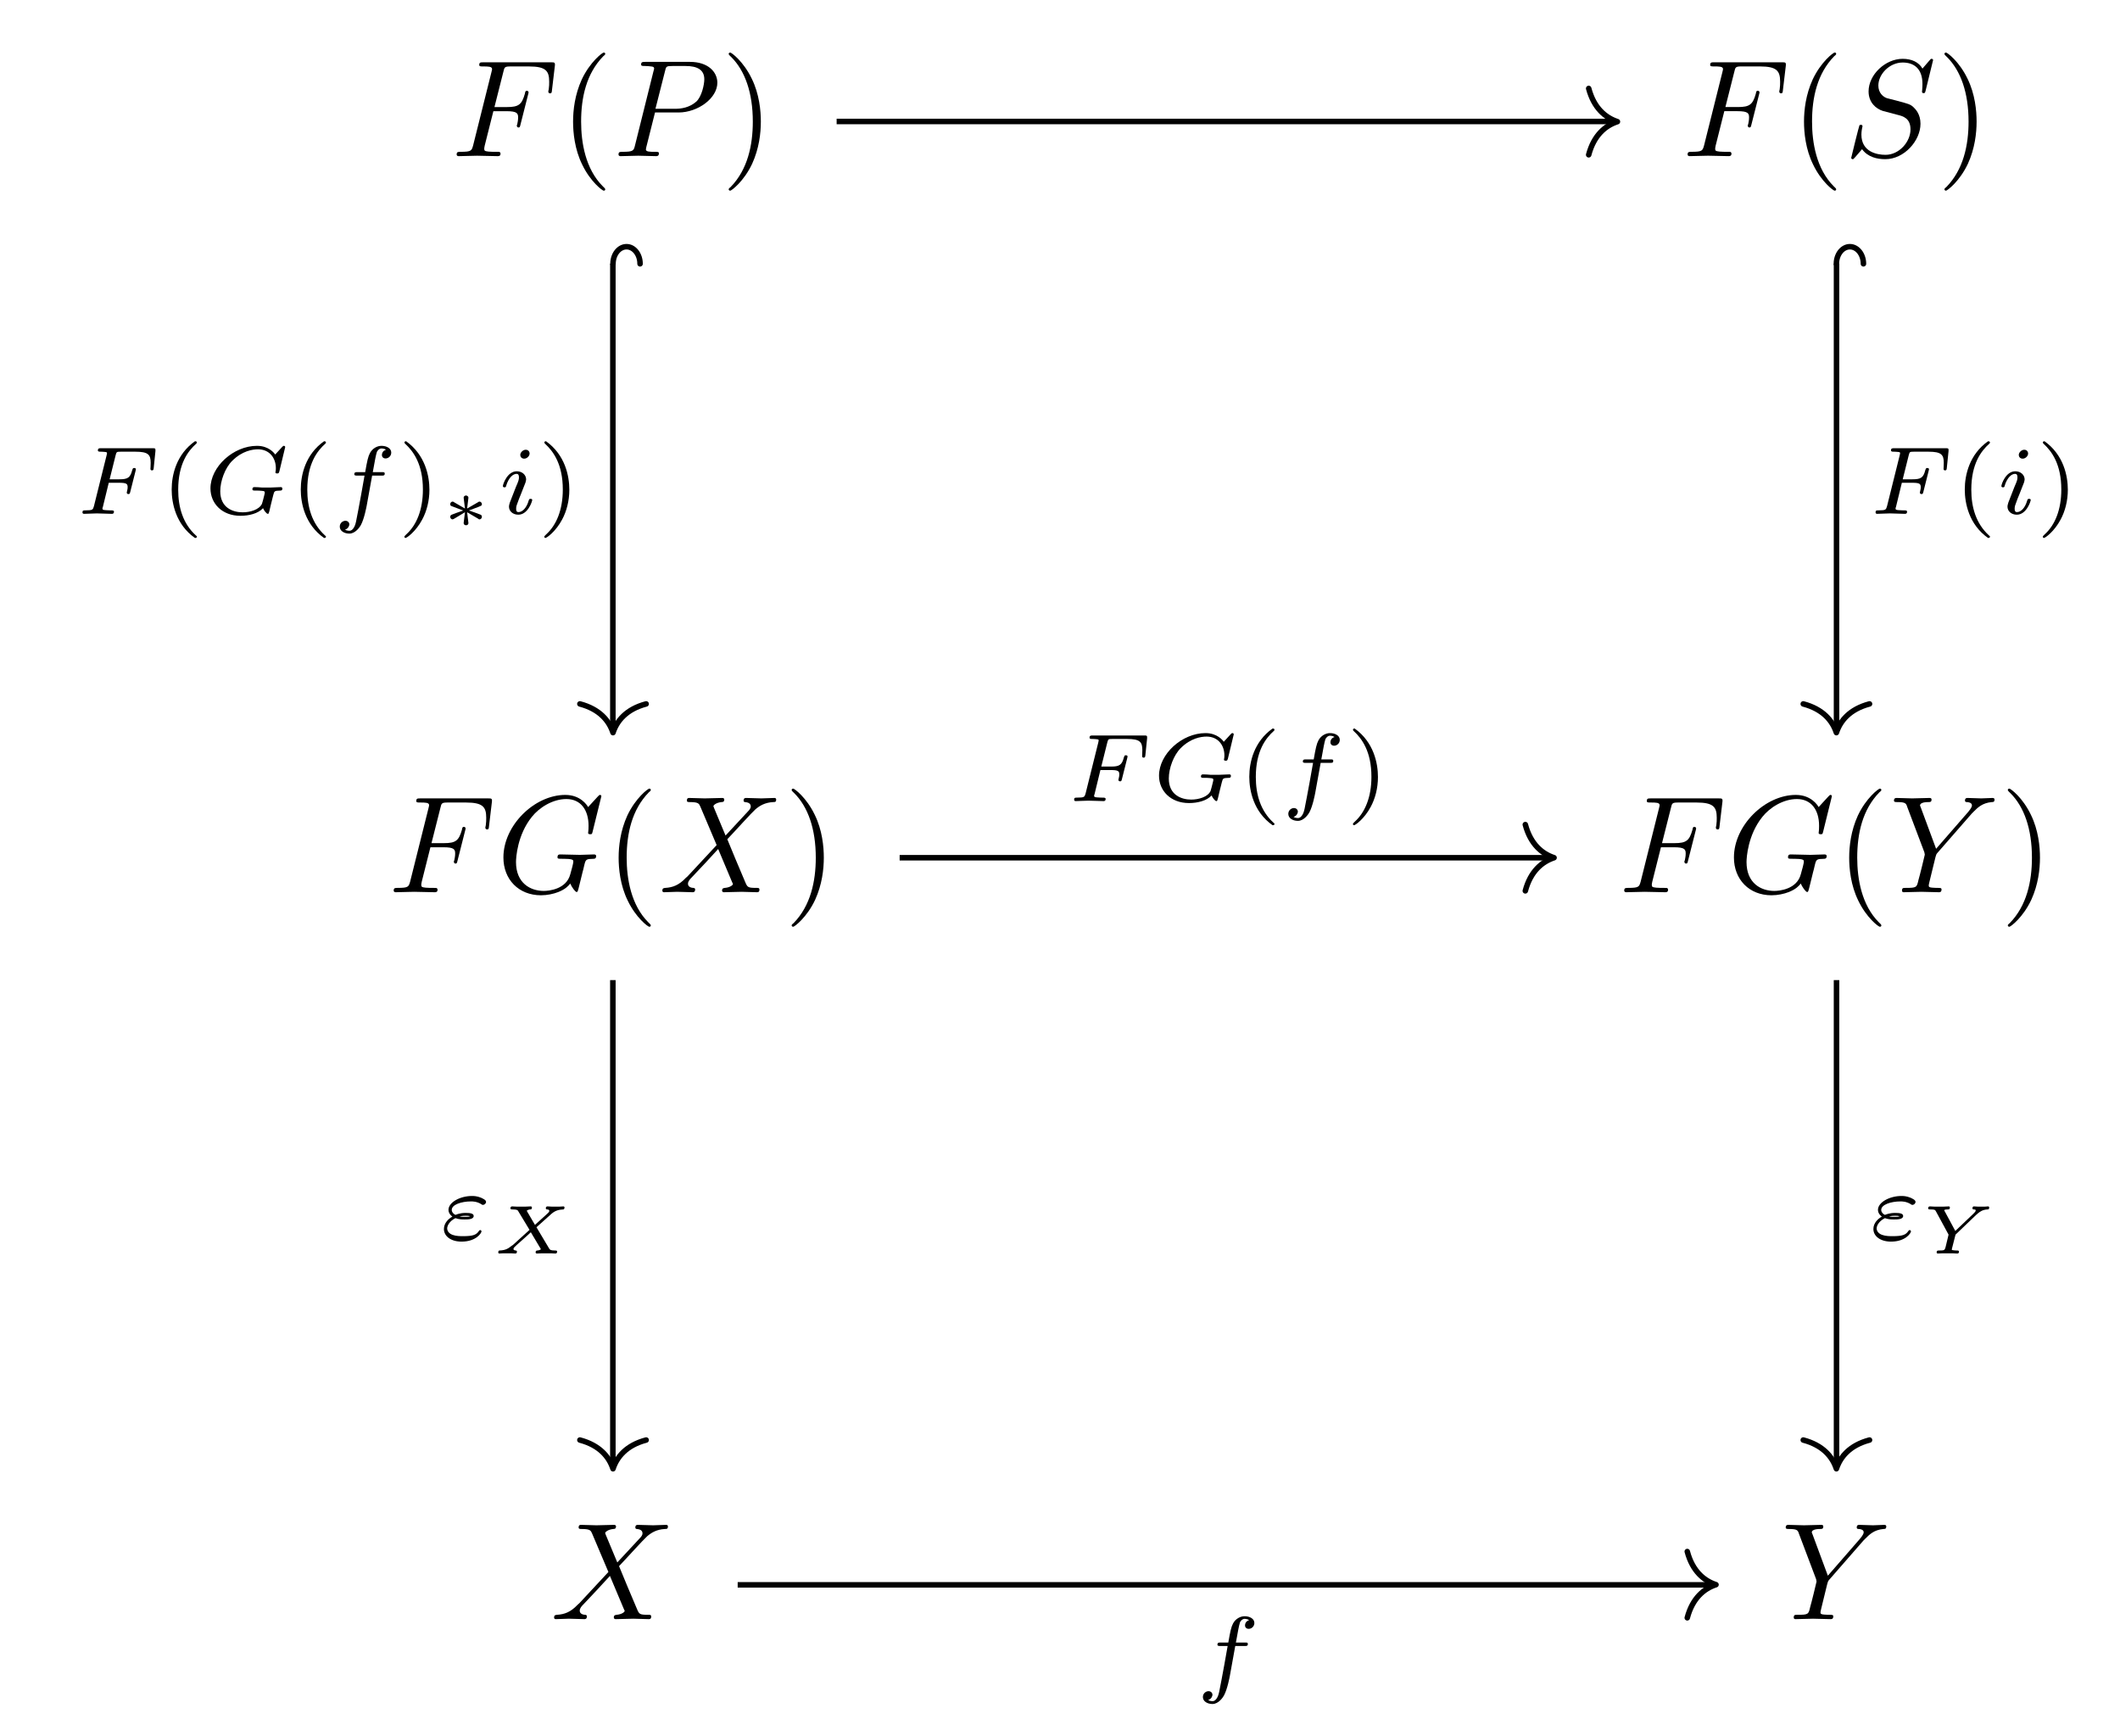<?xml version="1.0" encoding="UTF-8"?>
<svg xmlns="http://www.w3.org/2000/svg" xmlns:xlink="http://www.w3.org/1999/xlink" width="152.504pt" height="124.892pt" viewBox="0 0 152.504 124.892" version="1.2">
<defs>
<g>
<symbol overflow="visible" id="glyph0-0">
<path style="stroke:none;" d=""/>
</symbol>
<symbol overflow="visible" id="glyph0-1">
<path style="stroke:none;" d="M 3.016 -3.234 L 3.969 -3.234 C 4.719 -3.234 4.797 -3.078 4.797 -2.781 C 4.797 -2.719 4.797 -2.594 4.734 -2.297 C 4.703 -2.25 4.703 -2.203 4.703 -2.188 C 4.703 -2.109 4.766 -2.062 4.812 -2.062 C 4.922 -2.062 4.922 -2.094 4.969 -2.281 L 5.516 -4.438 C 5.547 -4.547 5.547 -4.562 5.547 -4.594 C 5.547 -4.609 5.531 -4.703 5.422 -4.703 C 5.328 -4.703 5.312 -4.656 5.281 -4.484 C 5.062 -3.719 4.844 -3.531 4 -3.531 L 3.094 -3.531 L 3.734 -6.062 C 3.812 -6.406 3.828 -6.453 4.266 -6.453 L 5.578 -6.453 C 6.797 -6.453 7.031 -6.125 7.031 -5.359 C 7.031 -5.125 7.031 -5.094 7 -4.812 C 6.969 -4.688 6.969 -4.672 6.969 -4.641 C 6.969 -4.594 7 -4.516 7.094 -4.516 C 7.203 -4.516 7.219 -4.578 7.234 -4.766 L 7.438 -6.484 C 7.469 -6.75 7.406 -6.75 7.172 -6.75 L 2.297 -6.75 C 2.094 -6.75 2 -6.75 2 -6.562 C 2 -6.453 2.094 -6.453 2.281 -6.453 C 2.641 -6.453 2.922 -6.453 2.922 -6.266 C 2.922 -6.234 2.922 -6.219 2.875 -6.031 L 1.562 -0.781 C 1.453 -0.391 1.438 -0.312 0.656 -0.312 C 0.484 -0.312 0.375 -0.312 0.375 -0.125 C 0.375 0 0.5 0 0.531 0 C 0.812 0 1.547 -0.031 1.844 -0.031 C 2.172 -0.031 2.984 0 3.312 0 C 3.406 0 3.531 0 3.531 -0.188 C 3.531 -0.266 3.469 -0.281 3.469 -0.297 C 3.438 -0.312 3.422 -0.312 3.188 -0.312 C 2.969 -0.312 2.922 -0.312 2.672 -0.328 C 2.391 -0.359 2.359 -0.391 2.359 -0.531 C 2.359 -0.547 2.359 -0.609 2.391 -0.75 Z M 3.016 -3.234 "/>
</symbol>
<symbol overflow="visible" id="glyph0-2">
<path style="stroke:none;" d="M 3.016 -3.141 L 4.703 -3.141 C 6.109 -3.141 7.5 -4.172 7.5 -5.281 C 7.5 -6.047 6.844 -6.781 5.531 -6.781 L 2.312 -6.781 C 2.125 -6.781 2.016 -6.781 2.016 -6.594 C 2.016 -6.484 2.109 -6.484 2.312 -6.484 C 2.438 -6.484 2.609 -6.469 2.734 -6.453 C 2.891 -6.438 2.953 -6.406 2.953 -6.297 C 2.953 -6.266 2.938 -6.234 2.906 -6.109 L 1.578 -0.781 C 1.484 -0.391 1.453 -0.312 0.672 -0.312 C 0.5 -0.312 0.391 -0.312 0.391 -0.125 C 0.391 0 0.516 0 0.547 0 C 0.828 0 1.531 -0.031 1.812 -0.031 C 2.016 -0.031 2.234 -0.016 2.438 -0.016 C 2.656 -0.016 2.875 0 3.094 0 C 3.156 0 3.297 0 3.297 -0.203 C 3.297 -0.312 3.203 -0.312 3.016 -0.312 C 2.641 -0.312 2.359 -0.312 2.359 -0.484 C 2.359 -0.547 2.391 -0.594 2.391 -0.656 Z M 3.734 -6.109 C 3.812 -6.453 3.828 -6.484 4.266 -6.484 L 5.219 -6.484 C 6.047 -6.484 6.562 -6.219 6.562 -5.531 C 6.562 -5.141 6.375 -4.281 5.984 -3.922 C 5.484 -3.484 4.891 -3.406 4.453 -3.406 L 3.047 -3.406 Z M 3.734 -6.109 "/>
</symbol>
<symbol overflow="visible" id="glyph0-3">
<path style="stroke:none;" d="M 6.406 -6.906 C 6.406 -6.938 6.391 -7 6.297 -7 C 6.25 -7 6.234 -7 6.125 -6.859 L 5.641 -6.297 C 5.391 -6.75 4.875 -7 4.219 -7 C 2.969 -7 1.766 -5.859 1.766 -4.656 C 1.766 -3.859 2.297 -3.406 2.797 -3.25 L 3.859 -2.969 C 4.234 -2.875 4.781 -2.734 4.781 -1.922 C 4.781 -1.031 3.969 -0.094 2.984 -0.094 C 2.359 -0.094 1.25 -0.312 1.25 -1.547 C 1.25 -1.781 1.297 -2.016 1.312 -2.078 C 1.328 -2.109 1.328 -2.125 1.328 -2.141 C 1.328 -2.25 1.266 -2.25 1.219 -2.25 C 1.156 -2.25 1.141 -2.25 1.109 -2.219 C 1.078 -2.172 0.516 0.094 0.516 0.125 C 0.516 0.172 0.562 0.219 0.625 0.219 C 0.672 0.219 0.688 0.203 0.812 0.062 L 1.297 -0.5 C 1.719 0.078 2.391 0.219 2.969 0.219 C 4.328 0.219 5.5 -1.109 5.5 -2.328 C 5.5 -3.016 5.156 -3.359 5.016 -3.5 C 4.781 -3.734 4.625 -3.766 3.75 -4 C 3.531 -4.047 3.172 -4.156 3.078 -4.172 C 2.812 -4.266 2.469 -4.547 2.469 -5.078 C 2.469 -5.891 3.266 -6.734 4.219 -6.734 C 5.031 -6.734 5.641 -6.297 5.641 -5.188 C 5.641 -4.875 5.609 -4.688 5.609 -4.625 C 5.609 -4.625 5.609 -4.531 5.719 -4.531 C 5.828 -4.531 5.828 -4.562 5.875 -4.734 Z M 6.406 -6.906 "/>
</symbol>
<symbol overflow="visible" id="glyph0-4">
<path style="stroke:none;" d="M 7.547 -6.906 C 7.547 -6.938 7.531 -7 7.438 -7 C 7.406 -7 7.406 -7 7.297 -6.891 L 6.594 -6.125 C 6.516 -6.266 6.047 -7 4.953 -7 C 2.734 -7 0.5 -4.812 0.5 -2.5 C 0.5 -0.922 1.594 0.219 3.203 0.219 C 3.641 0.219 4.094 0.125 4.453 -0.016 C 4.953 -0.219 5.141 -0.422 5.312 -0.625 C 5.406 -0.375 5.672 -0.016 5.766 -0.016 C 5.812 -0.016 5.828 -0.047 5.828 -0.047 C 5.859 -0.062 5.953 -0.453 6 -0.656 L 6.188 -1.422 C 6.234 -1.594 6.281 -1.766 6.312 -1.922 C 6.422 -2.375 6.438 -2.391 7 -2.406 C 7.062 -2.406 7.172 -2.422 7.172 -2.609 C 7.172 -2.672 7.109 -2.719 7.031 -2.719 C 6.812 -2.719 6.219 -2.688 6 -2.688 C 5.688 -2.688 4.906 -2.719 4.594 -2.719 C 4.516 -2.719 4.391 -2.719 4.391 -2.516 C 4.391 -2.406 4.469 -2.406 4.688 -2.406 C 4.703 -2.406 4.984 -2.406 5.219 -2.391 C 5.469 -2.359 5.531 -2.328 5.531 -2.203 C 5.531 -2.109 5.422 -1.656 5.312 -1.297 C 5.031 -0.203 3.75 -0.094 3.406 -0.094 C 2.438 -0.094 1.406 -0.656 1.406 -2.172 C 1.406 -2.484 1.5 -4.125 2.547 -5.422 C 3.078 -6.094 4.047 -6.703 5.031 -6.703 C 6.047 -6.703 6.625 -5.938 6.625 -4.781 C 6.625 -4.375 6.594 -4.375 6.594 -4.266 C 6.594 -4.172 6.703 -4.172 6.75 -4.172 C 6.875 -4.172 6.875 -4.188 6.922 -4.375 Z M 7.547 -6.906 "/>
</symbol>
<symbol overflow="visible" id="glyph0-5">
<path style="stroke:none;" d="M 4.812 -4.078 L 3.984 -6.062 C 3.953 -6.141 3.938 -6.188 3.938 -6.188 C 3.938 -6.25 4.109 -6.438 4.516 -6.484 C 4.625 -6.484 4.719 -6.5 4.719 -6.672 C 4.719 -6.781 4.594 -6.781 4.578 -6.781 C 4.156 -6.781 3.734 -6.75 3.312 -6.75 C 3.078 -6.75 2.453 -6.781 2.203 -6.781 C 2.141 -6.781 2.031 -6.781 2.031 -6.594 C 2.031 -6.484 2.125 -6.484 2.25 -6.484 C 2.859 -6.484 2.906 -6.375 3 -6.156 L 4.172 -3.391 L 2.078 -1.141 L 1.953 -1.031 C 1.453 -0.5 1 -0.344 0.484 -0.312 C 0.359 -0.297 0.266 -0.297 0.266 -0.109 C 0.266 -0.094 0.266 0 0.391 0 C 0.703 0 1.031 -0.031 1.328 -0.031 C 1.703 -0.031 2.094 0 2.438 0 C 2.5 0 2.625 0 2.625 -0.203 C 2.625 -0.297 2.531 -0.312 2.5 -0.312 C 2.422 -0.312 2.109 -0.344 2.109 -0.609 C 2.109 -0.781 2.25 -0.938 2.375 -1.062 L 3.391 -2.141 L 4.281 -3.109 L 5.281 -0.734 C 5.328 -0.625 5.344 -0.609 5.344 -0.594 C 5.344 -0.516 5.141 -0.344 4.766 -0.312 C 4.656 -0.297 4.562 -0.281 4.562 -0.125 C 4.562 0 4.672 0 4.703 0 C 4.984 0 5.688 -0.031 5.969 -0.031 C 6.219 -0.031 6.812 0 7.062 0 C 7.141 0 7.25 0 7.25 -0.188 C 7.25 -0.312 7.156 -0.312 7.078 -0.312 C 6.406 -0.312 6.391 -0.344 6.219 -0.75 C 5.828 -1.672 5.172 -3.219 4.938 -3.812 C 5.609 -4.516 6.656 -5.688 6.969 -5.969 C 7.266 -6.219 7.641 -6.453 8.234 -6.484 C 8.375 -6.484 8.453 -6.484 8.453 -6.672 C 8.453 -6.688 8.453 -6.781 8.328 -6.781 C 8.031 -6.781 7.703 -6.75 7.391 -6.75 C 7.031 -6.75 6.641 -6.781 6.297 -6.781 C 6.234 -6.781 6.109 -6.781 6.109 -6.594 C 6.109 -6.516 6.156 -6.484 6.219 -6.484 C 6.312 -6.469 6.625 -6.453 6.625 -6.172 C 6.625 -6.031 6.516 -5.906 6.422 -5.812 Z M 4.812 -4.078 "/>
</symbol>
<symbol overflow="visible" id="glyph0-6">
<path style="stroke:none;" d="M 5.938 -5.656 L 6.078 -5.797 C 6.375 -6.094 6.703 -6.422 7.375 -6.484 C 7.484 -6.484 7.578 -6.484 7.578 -6.672 C 7.578 -6.75 7.516 -6.781 7.438 -6.781 C 7.188 -6.781 6.891 -6.75 6.625 -6.75 C 6.297 -6.75 5.953 -6.781 5.641 -6.781 C 5.578 -6.781 5.453 -6.781 5.453 -6.594 C 5.453 -6.484 5.547 -6.484 5.594 -6.484 C 5.672 -6.484 5.953 -6.453 5.953 -6.25 C 5.953 -6.078 5.719 -5.828 5.688 -5.781 L 3.375 -3.125 L 2.281 -6.078 C 2.219 -6.219 2.219 -6.234 2.219 -6.234 C 2.219 -6.484 2.719 -6.484 2.812 -6.484 C 2.953 -6.484 3.047 -6.484 3.047 -6.672 C 3.047 -6.781 2.938 -6.781 2.906 -6.781 C 2.625 -6.781 1.922 -6.75 1.656 -6.75 C 1.406 -6.75 0.781 -6.781 0.531 -6.781 C 0.484 -6.781 0.344 -6.781 0.344 -6.594 C 0.344 -6.484 0.453 -6.484 0.578 -6.484 C 1.172 -6.484 1.219 -6.391 1.297 -6.141 L 2.531 -2.875 C 2.531 -2.844 2.562 -2.734 2.562 -2.703 C 2.562 -2.672 2.172 -1.078 2.109 -0.891 C 1.984 -0.344 1.984 -0.312 1.188 -0.312 C 1 -0.312 0.922 -0.312 0.922 -0.109 C 0.922 0 1.031 0 1.047 0 C 1.328 0 2.031 -0.031 2.312 -0.031 C 2.578 -0.031 3.297 0 3.578 0 C 3.641 0 3.766 0 3.766 -0.203 C 3.766 -0.312 3.672 -0.312 3.484 -0.312 C 3.469 -0.312 3.281 -0.312 3.109 -0.328 C 2.906 -0.344 2.844 -0.375 2.844 -0.484 C 2.844 -0.562 2.938 -0.906 2.984 -1.109 L 3.328 -2.516 C 3.375 -2.703 3.391 -2.734 3.469 -2.828 Z M 5.938 -5.656 "/>
</symbol>
<symbol overflow="visible" id="glyph1-0">
<path style="stroke:none;" d=""/>
</symbol>
<symbol overflow="visible" id="glyph1-1">
<path style="stroke:none;" d="M 3.297 2.391 C 3.297 2.359 3.297 2.328 3.125 2.172 C 1.875 0.922 1.562 -0.969 1.562 -2.484 C 1.562 -4.219 1.938 -5.938 3.156 -7.188 C 3.297 -7.297 3.297 -7.328 3.297 -7.359 C 3.297 -7.422 3.25 -7.453 3.188 -7.453 C 3.094 -7.453 2.203 -6.781 1.609 -5.516 C 1.109 -4.422 0.984 -3.312 0.984 -2.484 C 0.984 -1.703 1.094 -0.5 1.641 0.609 C 2.234 1.844 3.094 2.484 3.188 2.484 C 3.25 2.484 3.297 2.453 3.297 2.391 Z M 3.297 2.391 "/>
</symbol>
<symbol overflow="visible" id="glyph1-2">
<path style="stroke:none;" d="M 2.875 -2.484 C 2.875 -3.266 2.766 -4.469 2.219 -5.578 C 1.625 -6.812 0.766 -7.453 0.672 -7.453 C 0.609 -7.453 0.562 -7.406 0.562 -7.359 C 0.562 -7.328 0.562 -7.297 0.75 -7.125 C 1.734 -6.141 2.297 -4.562 2.297 -2.484 C 2.297 -0.781 1.922 0.969 0.703 2.219 C 0.562 2.328 0.562 2.359 0.562 2.391 C 0.562 2.438 0.609 2.484 0.672 2.484 C 0.766 2.484 1.656 1.812 2.25 0.547 C 2.75 -0.547 2.875 -1.656 2.875 -2.484 Z M 2.875 -2.484 "/>
</symbol>
<symbol overflow="visible" id="glyph2-0">
<path style="stroke:none;" d=""/>
</symbol>
<symbol overflow="visible" id="glyph2-1">
<path style="stroke:none;" d="M 2.375 -2.234 L 3.125 -2.234 C 3.656 -2.234 3.734 -2.156 3.734 -1.922 C 3.734 -1.828 3.734 -1.812 3.688 -1.609 C 3.672 -1.578 3.672 -1.547 3.672 -1.531 C 3.672 -1.453 3.719 -1.422 3.797 -1.422 C 3.875 -1.422 3.891 -1.453 3.922 -1.578 L 4.297 -3.062 C 4.297 -3.078 4.328 -3.188 4.328 -3.203 C 4.328 -3.266 4.281 -3.297 4.203 -3.297 C 4.109 -3.297 4.109 -3.266 4.062 -3.141 C 3.922 -2.594 3.734 -2.484 3.141 -2.484 L 2.438 -2.484 L 2.875 -4.234 C 2.938 -4.453 2.938 -4.469 3.234 -4.469 L 4.297 -4.469 C 5.219 -4.469 5.391 -4.25 5.391 -3.672 C 5.391 -3.438 5.375 -3.297 5.375 -3.234 C 5.375 -3.188 5.391 -3.125 5.484 -3.125 C 5.594 -3.125 5.594 -3.188 5.609 -3.297 L 5.734 -4.516 C 5.75 -4.719 5.703 -4.719 5.531 -4.719 L 1.828 -4.719 C 1.688 -4.719 1.594 -4.719 1.594 -4.562 C 1.594 -4.469 1.688 -4.469 1.828 -4.469 C 1.828 -4.469 1.953 -4.469 2.094 -4.453 C 2.234 -4.438 2.25 -4.422 2.25 -4.359 C 2.25 -4.312 2.219 -4.234 2.219 -4.203 L 1.312 -0.562 C 1.234 -0.297 1.234 -0.25 0.688 -0.25 C 0.562 -0.25 0.484 -0.25 0.484 -0.109 C 0.484 -0.031 0.531 0 0.594 0 C 0.797 0 1.312 -0.031 1.516 -0.031 L 2.047 -0.016 C 2.219 -0.016 2.422 0 2.594 0 C 2.641 0 2.75 0 2.75 -0.156 C 2.75 -0.25 2.656 -0.25 2.5 -0.25 C 2.484 -0.25 2.312 -0.25 2.141 -0.266 C 2 -0.281 1.922 -0.281 1.922 -0.375 C 1.922 -0.406 1.922 -0.438 1.953 -0.5 Z M 2.375 -2.234 "/>
</symbol>
<symbol overflow="visible" id="glyph2-2">
<path style="stroke:none;" d="M 5.859 -4.797 C 5.859 -4.828 5.844 -4.891 5.766 -4.891 C 5.719 -4.891 5.703 -4.875 5.641 -4.812 L 5.141 -4.266 C 5.078 -4.359 4.688 -4.891 3.828 -4.891 C 2.141 -4.891 0.484 -3.391 0.484 -1.828 C 0.484 -0.75 1.312 0.141 2.641 0.141 C 3.25 0.141 3.906 -0.016 4.266 -0.406 C 4.328 -0.25 4.516 0 4.609 0 C 4.672 0 4.672 -0.031 4.719 -0.188 L 4.844 -0.719 C 4.875 -0.844 4.984 -1.266 5 -1.344 C 5.078 -1.656 5.094 -1.656 5.5 -1.672 C 5.547 -1.672 5.656 -1.672 5.656 -1.812 C 5.656 -1.891 5.609 -1.922 5.547 -1.922 C 5.312 -1.922 5.031 -1.891 4.781 -1.891 C 4.609 -1.891 4.375 -1.891 4.203 -1.891 C 4.031 -1.906 3.828 -1.922 3.656 -1.922 C 3.609 -1.922 3.5 -1.922 3.5 -1.766 C 3.5 -1.672 3.578 -1.672 3.75 -1.672 C 3.891 -1.672 4.031 -1.672 4.156 -1.656 C 4.375 -1.641 4.391 -1.609 4.391 -1.516 C 4.391 -1.5 4.391 -1.484 4.344 -1.297 C 4.297 -1.109 4.219 -0.797 4.188 -0.719 C 3.984 -0.297 3.344 -0.109 2.797 -0.109 C 2.094 -0.109 1.188 -0.438 1.188 -1.625 C 1.188 -2.359 1.531 -3.297 2.047 -3.812 C 2.766 -4.531 3.516 -4.641 3.906 -4.641 C 4.703 -4.641 5.188 -4.047 5.188 -3.281 C 5.188 -3.078 5.156 -3.031 5.156 -2.984 C 5.156 -2.906 5.25 -2.906 5.281 -2.906 C 5.391 -2.906 5.391 -2.922 5.438 -3.047 Z M 5.859 -4.797 "/>
</symbol>
<symbol overflow="visible" id="glyph2-3">
<path style="stroke:none;" d="M 2.828 -2.75 L 3.516 -2.75 C 3.656 -2.75 3.734 -2.75 3.734 -2.906 C 3.734 -3 3.656 -3 3.531 -3 L 2.875 -3 C 3.031 -3.875 3.094 -4.203 3.156 -4.406 C 3.188 -4.547 3.344 -4.703 3.5 -4.703 C 3.516 -4.703 3.703 -4.703 3.828 -4.609 C 3.547 -4.531 3.531 -4.281 3.531 -4.234 C 3.531 -4.078 3.641 -3.984 3.797 -3.984 C 3.984 -3.984 4.203 -4.141 4.203 -4.406 C 4.203 -4.719 3.859 -4.891 3.5 -4.891 C 3.203 -4.891 2.859 -4.719 2.672 -4.375 C 2.531 -4.109 2.469 -3.797 2.328 -3 L 1.781 -3 C 1.641 -3 1.547 -3 1.547 -2.844 C 1.547 -2.75 1.641 -2.75 1.766 -2.75 L 2.281 -2.75 C 2.281 -2.703 1.828 -0.203 1.672 0.547 C 1.641 0.703 1.516 1.219 1.188 1.219 C 1.172 1.219 1.016 1.219 0.875 1.141 C 1.156 1.047 1.188 0.797 1.188 0.766 C 1.188 0.609 1.062 0.5 0.906 0.5 C 0.719 0.5 0.5 0.656 0.5 0.922 C 0.5 1.234 0.828 1.422 1.188 1.422 C 1.625 1.422 1.938 0.953 2.016 0.812 C 2.266 0.344 2.422 -0.516 2.438 -0.594 Z M 2.828 -2.75 "/>
</symbol>
<symbol overflow="visible" id="glyph2-4">
<path style="stroke:none;" d="M 2.25 -4.344 C 2.25 -4.453 2.172 -4.609 1.969 -4.609 C 1.781 -4.609 1.578 -4.422 1.578 -4.234 C 1.578 -4.109 1.672 -3.969 1.859 -3.969 C 2.062 -3.969 2.25 -4.156 2.25 -4.344 Z M 0.828 -0.812 C 0.812 -0.719 0.766 -0.641 0.766 -0.516 C 0.766 -0.188 1.047 0.062 1.438 0.062 C 2.125 0.062 2.438 -0.891 2.438 -1 C 2.438 -1.078 2.344 -1.078 2.328 -1.078 C 2.219 -1.078 2.219 -1.047 2.188 -0.969 C 2.031 -0.406 1.719 -0.125 1.453 -0.125 C 1.312 -0.125 1.281 -0.219 1.281 -0.375 C 1.281 -0.531 1.328 -0.656 1.391 -0.812 C 1.453 -1 1.531 -1.188 1.609 -1.375 C 1.672 -1.531 1.922 -2.172 1.953 -2.25 C 1.969 -2.328 2 -2.406 2 -2.469 C 2 -2.797 1.719 -3.062 1.328 -3.062 C 0.641 -3.062 0.328 -2.125 0.328 -2 C 0.328 -1.906 0.422 -1.906 0.438 -1.906 C 0.547 -1.906 0.547 -1.953 0.562 -2.016 C 0.75 -2.625 1.062 -2.875 1.312 -2.875 C 1.422 -2.875 1.484 -2.812 1.484 -2.625 C 1.484 -2.469 1.453 -2.359 1.266 -1.938 Z M 0.828 -0.812 "/>
</symbol>
<symbol overflow="visible" id="glyph2-5">
<path style="stroke:none;" d="M 1.156 -1.547 C 1.422 -1.453 1.625 -1.453 1.828 -1.453 C 2.047 -1.453 2.469 -1.453 2.469 -1.703 C 2.469 -1.891 2.203 -1.922 1.891 -1.922 C 1.797 -1.922 1.5 -1.922 1.156 -1.781 C 1 -1.859 0.891 -1.984 0.891 -2.141 C 0.891 -2.516 1.578 -2.75 2.281 -2.75 C 2.391 -2.75 2.688 -2.75 3 -2.562 C 3.031 -2.531 3.078 -2.5 3.141 -2.5 C 3.234 -2.5 3.359 -2.594 3.359 -2.719 C 3.359 -2.859 3.125 -2.953 3 -3.016 C 2.703 -3.141 2.453 -3.141 2.344 -3.141 C 1.5 -3.141 0.656 -2.688 0.656 -2.141 C 0.656 -1.844 0.922 -1.672 0.938 -1.656 C 0.672 -1.516 0.328 -1.203 0.328 -0.766 C 0.328 -0.25 0.828 0.141 1.594 0.141 C 2.656 0.141 3.031 -0.484 3.031 -0.594 C 3.031 -0.641 2.984 -0.688 2.938 -0.688 C 2.891 -0.688 2.875 -0.656 2.844 -0.625 C 2.672 -0.359 2.453 -0.25 1.703 -0.25 C 1.531 -0.25 1.203 -0.25 0.953 -0.344 C 0.688 -0.438 0.562 -0.625 0.562 -0.812 C 0.562 -0.969 0.688 -1.312 1.156 -1.547 Z M 1.453 -1.672 C 1.531 -1.688 1.672 -1.719 1.891 -1.719 C 2.031 -1.719 2.078 -1.719 2.219 -1.688 C 2.109 -1.641 2.094 -1.641 1.828 -1.641 C 1.719 -1.641 1.578 -1.641 1.453 -1.672 Z M 1.453 -1.672 "/>
</symbol>
<symbol overflow="visible" id="glyph3-0">
<path style="stroke:none;" d=""/>
</symbol>
<symbol overflow="visible" id="glyph3-1">
<path style="stroke:none;" d="M 2.469 -5.219 C 1.141 -4.281 0.797 -2.812 0.797 -1.75 C 0.797 -0.766 1.094 0.766 2.469 1.734 C 2.531 1.734 2.609 1.734 2.609 1.641 C 2.609 1.609 2.594 1.594 2.531 1.547 C 1.609 0.703 1.266 -0.469 1.266 -1.734 C 1.266 -3.609 1.984 -4.531 2.562 -5.047 C 2.594 -5.078 2.609 -5.094 2.609 -5.125 C 2.609 -5.219 2.531 -5.219 2.469 -5.219 Z M 2.469 -5.219 "/>
</symbol>
<symbol overflow="visible" id="glyph3-2">
<path style="stroke:none;" d="M 0.625 -5.219 C 0.578 -5.219 0.5 -5.219 0.5 -5.125 C 0.5 -5.094 0.516 -5.078 0.562 -5.031 C 1.156 -4.484 1.828 -3.547 1.828 -1.75 C 1.828 -0.297 1.375 0.812 0.625 1.484 C 0.5 1.609 0.5 1.609 0.5 1.641 C 0.5 1.688 0.516 1.734 0.578 1.734 C 0.672 1.734 1.328 1.266 1.781 0.406 C 2.094 -0.172 2.297 -0.922 2.297 -1.734 C 2.297 -2.719 2 -4.234 0.625 -5.219 Z M 0.625 -5.219 "/>
</symbol>
<symbol overflow="visible" id="glyph4-0">
<path style="stroke:none;" d=""/>
</symbol>
<symbol overflow="visible" id="glyph4-1">
<path style="stroke:none;" d="M 1.906 -1.375 C 1.922 -1.469 2 -2.109 2 -2.156 C 2 -2.234 1.922 -2.312 1.828 -2.312 C 1.719 -2.312 1.656 -2.234 1.656 -2.156 C 1.656 -2.109 1.734 -1.469 1.75 -1.375 L 0.969 -1.828 C 0.922 -1.859 0.906 -1.875 0.859 -1.875 C 0.781 -1.875 0.688 -1.797 0.688 -1.688 C 0.688 -1.609 0.734 -1.562 0.797 -1.547 C 1.062 -1.438 1.344 -1.344 1.625 -1.234 C 1.344 -1.141 0.891 -0.969 0.812 -0.938 C 0.781 -0.922 0.688 -0.891 0.688 -0.781 C 0.688 -0.672 0.781 -0.594 0.859 -0.594 C 0.922 -0.594 1.062 -0.703 1.75 -1.109 C 1.734 -1 1.656 -0.375 1.656 -0.328 C 1.656 -0.25 1.719 -0.172 1.828 -0.172 C 1.922 -0.172 2 -0.234 2 -0.328 C 2 -0.375 1.922 -1.016 1.906 -1.109 L 2.703 -0.641 C 2.734 -0.609 2.75 -0.594 2.797 -0.594 C 2.875 -0.594 2.969 -0.672 2.969 -0.781 C 2.969 -0.859 2.922 -0.922 2.859 -0.938 C 2.594 -1.047 2.312 -1.141 2.031 -1.234 C 2.312 -1.344 2.766 -1.5 2.844 -1.547 C 2.875 -1.562 2.969 -1.578 2.969 -1.688 C 2.969 -1.797 2.875 -1.875 2.797 -1.875 C 2.75 -1.875 2.734 -1.859 2.688 -1.828 Z M 1.906 -1.375 "/>
</symbol>
<symbol overflow="visible" id="glyph5-0">
<path style="stroke:none;" d=""/>
</symbol>
<symbol overflow="visible" id="glyph5-1">
<path style="stroke:none;" d="M 3.234 -1.891 L 4.297 -2.844 C 4.594 -3.109 4.859 -3.156 5.156 -3.172 C 5.234 -3.172 5.25 -3.266 5.25 -3.312 C 5.25 -3.359 5.219 -3.391 5.172 -3.391 C 5.094 -3.391 5 -3.375 4.906 -3.375 C 4.828 -3.375 4.734 -3.375 4.656 -3.375 C 4.547 -3.375 4.438 -3.375 4.328 -3.375 C 4.234 -3.375 4.125 -3.391 4.031 -3.391 C 4 -3.391 3.906 -3.391 3.906 -3.25 C 3.906 -3.188 3.969 -3.172 4 -3.172 C 4.078 -3.172 4.156 -3.141 4.156 -3.078 C 4.156 -3 4.125 -2.969 3.953 -2.812 L 3.125 -2.062 L 2.531 -3.078 C 2.609 -3.141 2.703 -3.172 2.797 -3.172 C 2.828 -3.172 2.906 -3.172 2.906 -3.312 C 2.906 -3.375 2.859 -3.391 2.812 -3.391 C 2.703 -3.391 2.578 -3.375 2.453 -3.375 C 2.344 -3.375 2.219 -3.375 2.109 -3.375 C 2 -3.375 1.891 -3.375 1.797 -3.375 C 1.688 -3.375 1.578 -3.391 1.484 -3.391 C 1.391 -3.391 1.359 -3.328 1.359 -3.25 C 1.359 -3.172 1.438 -3.172 1.531 -3.172 C 1.859 -3.172 1.891 -3.109 1.922 -3.047 L 2.734 -1.703 L 1.531 -0.609 C 1.516 -0.594 1.469 -0.578 1.453 -0.562 C 1.234 -0.391 1.047 -0.234 0.578 -0.219 C 0.484 -0.219 0.484 -0.094 0.484 -0.078 C 0.484 -0.031 0.531 0 0.562 0 C 0.641 0 0.734 -0.016 0.828 -0.016 C 0.906 -0.016 1 -0.016 1.078 -0.016 C 1.188 -0.016 1.297 -0.016 1.406 -0.016 C 1.5 -0.016 1.609 0 1.703 0 C 1.781 0 1.828 -0.031 1.828 -0.141 C 1.828 -0.219 1.75 -0.219 1.734 -0.219 C 1.594 -0.234 1.578 -0.297 1.578 -0.328 C 1.578 -0.375 1.641 -0.453 1.656 -0.469 C 1.672 -0.5 2.641 -1.344 2.828 -1.531 L 3.516 -0.375 C 3.531 -0.359 3.547 -0.328 3.547 -0.312 C 3.547 -0.297 3.469 -0.234 3.297 -0.219 C 3.266 -0.219 3.172 -0.219 3.172 -0.078 C 3.172 -0.031 3.219 0 3.266 0 C 3.375 0 3.516 -0.016 3.625 -0.016 C 3.734 -0.016 3.859 -0.016 3.969 -0.016 C 4.078 -0.016 4.188 -0.016 4.281 -0.016 C 4.391 -0.016 4.5 0 4.594 0 C 4.688 0 4.719 -0.062 4.719 -0.141 C 4.719 -0.219 4.641 -0.219 4.562 -0.219 C 4.234 -0.219 4.203 -0.281 4.156 -0.344 Z M 3.234 -1.891 "/>
</symbol>
<symbol overflow="visible" id="glyph5-2">
<path style="stroke:none;" d="M 3.953 -2.766 L 4.094 -2.891 C 4.234 -3 4.422 -3.156 4.781 -3.172 C 4.844 -3.172 4.906 -3.172 4.906 -3.312 C 4.906 -3.375 4.859 -3.391 4.828 -3.391 C 4.766 -3.391 4.688 -3.375 4.609 -3.375 C 4.531 -3.375 4.453 -3.375 4.375 -3.375 C 4.375 -3.375 4.078 -3.375 4.078 -3.375 C 4 -3.375 3.906 -3.391 3.812 -3.391 C 3.75 -3.391 3.703 -3.359 3.703 -3.25 C 3.703 -3.188 3.75 -3.172 3.797 -3.172 C 3.922 -3.172 3.938 -3.141 3.938 -3.094 C 3.938 -3.031 3.828 -2.922 3.781 -2.875 L 2.469 -1.625 L 1.703 -3.047 C 1.672 -3.094 1.672 -3.094 1.672 -3.109 C 1.672 -3.172 1.891 -3.172 1.922 -3.172 C 2 -3.172 2.078 -3.172 2.078 -3.312 C 2.078 -3.375 2.031 -3.391 2 -3.391 C 1.875 -3.391 1.75 -3.375 1.641 -3.375 C 1.516 -3.375 1.391 -3.375 1.281 -3.375 C 1.172 -3.375 1.062 -3.375 0.953 -3.375 C 0.891 -3.375 0.641 -3.391 0.641 -3.391 C 0.578 -3.391 0.516 -3.359 0.516 -3.25 C 0.516 -3.172 0.594 -3.172 0.688 -3.172 C 1 -3.172 1.016 -3.141 1.078 -3.031 L 1.984 -1.359 L 1.766 -0.453 C 1.703 -0.234 1.672 -0.219 1.312 -0.219 C 1.203 -0.219 1.125 -0.219 1.125 -0.078 C 1.125 -0.047 1.156 0 1.203 0 C 1.312 0 1.438 -0.016 1.547 -0.016 C 1.656 -0.016 1.781 -0.016 1.891 -0.016 C 2.016 -0.016 2.141 -0.016 2.266 -0.016 C 2.375 -0.016 2.5 0 2.609 0 C 2.641 0 2.734 0 2.734 -0.141 C 2.734 -0.219 2.656 -0.219 2.562 -0.219 C 2.547 -0.219 2.438 -0.219 2.344 -0.234 C 2.219 -0.25 2.219 -0.25 2.219 -0.281 C 2.219 -0.328 2.219 -0.328 2.281 -0.562 L 2.484 -1.359 Z M 3.953 -2.766 "/>
</symbol>
</g>
</defs>
<g id="surface1">
<g style="fill:rgb(0%,0%,0%);fill-opacity:1;">
  <use xlink:href="#glyph0-1" x="32.475" y="11.232"/>
</g>
<g style="fill:rgb(0%,0%,0%);fill-opacity:1;">
  <use xlink:href="#glyph1-1" x="40.241" y="11.232"/>
</g>
<g style="fill:rgb(0%,0%,0%);fill-opacity:1;">
  <use xlink:href="#glyph0-2" x="44.103" y="11.232"/>
</g>
<g style="fill:rgb(0%,0%,0%);fill-opacity:1;">
  <use xlink:href="#glyph1-2" x="51.857" y="11.232"/>
</g>
<g style="fill:rgb(0%,0%,0%);fill-opacity:1;">
  <use xlink:href="#glyph0-1" x="121.024" y="11.231"/>
</g>
<g style="fill:rgb(0%,0%,0%);fill-opacity:1;">
  <use xlink:href="#glyph1-1" x="128.789" y="11.231"/>
</g>
<g style="fill:rgb(0%,0%,0%);fill-opacity:1;">
  <use xlink:href="#glyph0-3" x="132.652" y="11.231"/>
</g>
<g style="fill:rgb(0%,0%,0%);fill-opacity:1;">
  <use xlink:href="#glyph1-2" x="139.313" y="11.231"/>
</g>
<g style="fill:rgb(0%,0%,0%);fill-opacity:1;">
  <use xlink:href="#glyph0-1" x="27.946" y="64.178"/>
</g>
<g style="fill:rgb(0%,0%,0%);fill-opacity:1;">
  <use xlink:href="#glyph0-4" x="35.713" y="64.178"/>
</g>
<g style="fill:rgb(0%,0%,0%);fill-opacity:1;">
  <use xlink:href="#glyph1-1" x="43.518" y="64.178"/>
</g>
<g style="fill:rgb(0%,0%,0%);fill-opacity:1;">
  <use xlink:href="#glyph0-5" x="47.381" y="64.178"/>
</g>
<g style="fill:rgb(0%,0%,0%);fill-opacity:1;">
  <use xlink:href="#glyph1-2" x="56.387" y="64.178"/>
</g>
<g style="fill:rgb(0%,0%,0%);fill-opacity:1;">
  <use xlink:href="#glyph0-1" x="116.465" y="64.178"/>
</g>
<g style="fill:rgb(0%,0%,0%);fill-opacity:1;">
  <use xlink:href="#glyph0-4" x="124.232" y="64.178"/>
</g>
<g style="fill:rgb(0%,0%,0%);fill-opacity:1;">
  <use xlink:href="#glyph1-1" x="132.039" y="64.178"/>
</g>
<g style="fill:rgb(0%,0%,0%);fill-opacity:1;">
  <use xlink:href="#glyph0-6" x="135.9" y="64.178"/>
</g>
<g style="fill:rgb(0%,0%,0%);fill-opacity:1;">
  <use xlink:href="#glyph1-2" x="143.872" y="64.178"/>
</g>
<g style="fill:rgb(0%,0%,0%);fill-opacity:1;">
  <use xlink:href="#glyph0-5" x="39.594" y="116.464"/>
</g>
<g style="fill:rgb(0%,0%,0%);fill-opacity:1;">
  <use xlink:href="#glyph0-6" x="128.113" y="116.464"/>
</g>
<path style="fill:none;stroke-width:0.398;stroke-linecap:butt;stroke-linejoin:miter;stroke:rgb(0%,0%,0%);stroke-opacity:1;stroke-miterlimit:10;" d="M -43.885 41.282 L -43.885 7.649 " transform="matrix(0.997,0,0,-0.997,87.84,60.125)"/>
<path style="fill:none;stroke-width:0.398;stroke-linecap:round;stroke-linejoin:miter;stroke:rgb(0%,0%,0%);stroke-opacity:1;stroke-miterlimit:10;" d="M -0 1.952 C 0.681 1.952 1.234 1.517 1.234 0.976 C 1.234 0.435 0.681 0 -0 0 " transform="matrix(0,-0.997,0.997,0,44.097,18.976)"/>
<path style="fill:none;stroke-width:0.398;stroke-linecap:round;stroke-linejoin:round;stroke:rgb(0%,0%,0%);stroke-opacity:1;stroke-miterlimit:10;" d="M -2.074 2.391 C -1.694 0.957 -0.851 0.279 -0.001 0 C -0.851 -0.278 -1.694 -0.956 -2.074 -2.39 " transform="matrix(0,0.997,0.997,0,44.097,52.7)"/>
<g style="fill:rgb(0%,0%,0%);fill-opacity:1;">
  <use xlink:href="#glyph2-1" x="5.448" y="36.96"/>
</g>
<g style="fill:rgb(0%,0%,0%);fill-opacity:1;">
  <use xlink:href="#glyph3-1" x="11.553" y="36.96"/>
</g>
<g style="fill:rgb(0%,0%,0%);fill-opacity:1;">
  <use xlink:href="#glyph2-2" x="14.656" y="36.96"/>
</g>
<g style="fill:rgb(0%,0%,0%);fill-opacity:1;">
  <use xlink:href="#glyph3-1" x="20.839" y="36.96"/>
</g>
<g style="fill:rgb(0%,0%,0%);fill-opacity:1;">
  <use xlink:href="#glyph2-3" x="23.942" y="36.96"/>
</g>
<g style="fill:rgb(0%,0%,0%);fill-opacity:1;">
  <use xlink:href="#glyph3-2" x="28.594" y="36.96"/>
</g>
<g style="fill:rgb(0%,0%,0%);fill-opacity:1;">
  <use xlink:href="#glyph4-1" x="31.697" y="37.954"/>
</g>
<g style="fill:rgb(0%,0%,0%);fill-opacity:1;">
  <use xlink:href="#glyph2-4" x="35.848" y="36.96"/>
</g>
<g style="fill:rgb(0%,0%,0%);fill-opacity:1;">
  <use xlink:href="#glyph3-2" x="38.658" y="36.96"/>
</g>
<path style="fill:none;stroke-width:0.398;stroke-linecap:butt;stroke-linejoin:miter;stroke:rgb(0%,0%,0%);stroke-opacity:1;stroke-miterlimit:10;" d="M -27.739 51.542 L 28.404 51.542 " transform="matrix(0.997,0,0,-0.997,87.84,60.125)"/>
<path style="fill:none;stroke-width:0.398;stroke-linecap:round;stroke-linejoin:round;stroke:rgb(0%,0%,0%);stroke-opacity:1;stroke-miterlimit:10;" d="M -2.074 2.393 C -1.694 0.958 -0.851 0.28 -0.001 -0.002 C -0.851 -0.28 -1.694 -0.958 -2.074 -2.393 " transform="matrix(0.997,0,0,-0.997,116.352,8.748)"/>
<path style="fill:none;stroke-width:0.398;stroke-linecap:butt;stroke-linejoin:miter;stroke:rgb(0%,0%,0%);stroke-opacity:1;stroke-miterlimit:10;" d="M 44.405 41.282 L 44.405 7.649 " transform="matrix(0.997,0,0,-0.997,87.84,60.125)"/>
<path style="fill:none;stroke-width:0.398;stroke-linecap:round;stroke-linejoin:miter;stroke:rgb(0%,0%,0%);stroke-opacity:1;stroke-miterlimit:10;" d="M -0 1.953 C 0.681 1.953 1.234 1.514 1.234 0.977 C 1.234 0.436 0.681 0.001 -0 0.001 " transform="matrix(0,-0.997,0.997,0,132.101,18.976)"/>
<path style="fill:none;stroke-width:0.398;stroke-linecap:round;stroke-linejoin:round;stroke:rgb(0%,0%,0%);stroke-opacity:1;stroke-miterlimit:10;" d="M -2.074 2.392 C -1.694 0.957 -0.851 0.279 -0.001 0.001 C -0.851 -0.277 -1.694 -0.955 -2.074 -2.389 " transform="matrix(0,0.997,0.997,0,132.101,52.7)"/>
<g style="fill:rgb(0%,0%,0%);fill-opacity:1;">
  <use xlink:href="#glyph2-1" x="134.436" y="36.96"/>
</g>
<g style="fill:rgb(0%,0%,0%);fill-opacity:1;">
  <use xlink:href="#glyph3-1" x="140.541" y="36.96"/>
</g>
<g style="fill:rgb(0%,0%,0%);fill-opacity:1;">
  <use xlink:href="#glyph2-4" x="143.644" y="36.96"/>
</g>
<g style="fill:rgb(0%,0%,0%);fill-opacity:1;">
  <use xlink:href="#glyph3-2" x="146.454" y="36.96"/>
</g>
<path style="fill:none;stroke-width:0.398;stroke-linecap:butt;stroke-linejoin:miter;stroke:rgb(0%,0%,0%);stroke-opacity:1;stroke-miterlimit:10;" d="M -23.193 -1.576 L 23.831 -1.576 " transform="matrix(0.997,0,0,-0.997,87.84,60.125)"/>
<path style="fill:none;stroke-width:0.398;stroke-linecap:round;stroke-linejoin:round;stroke:rgb(0%,0%,0%);stroke-opacity:1;stroke-miterlimit:10;" d="M -2.074 2.392 C -1.693 0.958 -0.851 0.28 -0 0.002 C -0.851 -0.281 -1.693 -0.955 -2.074 -2.389 " transform="matrix(0.997,0,0,-0.997,111.793,61.697)"/>
<g style="fill:rgb(0%,0%,0%);fill-opacity:1;">
  <use xlink:href="#glyph2-1" x="76.784" y="57.623"/>
</g>
<g style="fill:rgb(0%,0%,0%);fill-opacity:1;">
  <use xlink:href="#glyph2-2" x="82.891" y="57.623"/>
</g>
<g style="fill:rgb(0%,0%,0%);fill-opacity:1;">
  <use xlink:href="#glyph3-1" x="89.072" y="57.623"/>
</g>
<g style="fill:rgb(0%,0%,0%);fill-opacity:1;">
  <use xlink:href="#glyph2-3" x="92.175" y="57.623"/>
</g>
<g style="fill:rgb(0%,0%,0%);fill-opacity:1;">
  <use xlink:href="#glyph3-2" x="96.827" y="57.623"/>
</g>
<path style="fill:none;stroke-width:0.398;stroke-linecap:butt;stroke-linejoin:miter;stroke:rgb(0%,0%,0%);stroke-opacity:1;stroke-miterlimit:10;" d="M -43.885 -10.405 L -43.885 -45.472 " transform="matrix(0.997,0,0,-0.997,87.84,60.125)"/>
<path style="fill:none;stroke-width:0.398;stroke-linecap:round;stroke-linejoin:round;stroke:rgb(0%,0%,0%);stroke-opacity:1;stroke-miterlimit:10;" d="M -2.074 2.391 C -1.694 0.957 -0.851 0.279 -0.001 0 C -0.851 -0.278 -1.694 -0.956 -2.074 -2.39 " transform="matrix(0,0.997,0.997,0,44.097,105.649)"/>
<g style="fill:rgb(0%,0%,0%);fill-opacity:1;">
  <use xlink:href="#glyph2-5" x="31.606" y="89.168"/>
</g>
<g style="fill:rgb(0%,0%,0%);fill-opacity:1;">
  <use xlink:href="#glyph5-1" x="35.358" y="90.167"/>
</g>
<path style="fill:none;stroke-width:0.398;stroke-linecap:butt;stroke-linejoin:miter;stroke:rgb(0%,0%,0%);stroke-opacity:1;stroke-miterlimit:10;" d="M 44.405 -10.405 L 44.405 -45.472 " transform="matrix(0.997,0,0,-0.997,87.84,60.125)"/>
<path style="fill:none;stroke-width:0.398;stroke-linecap:round;stroke-linejoin:round;stroke:rgb(0%,0%,0%);stroke-opacity:1;stroke-miterlimit:10;" d="M -2.074 2.392 C -1.694 0.957 -0.851 0.279 -0.001 0.001 C -0.851 -0.277 -1.694 -0.955 -2.074 -2.389 " transform="matrix(0,0.997,0.997,0,132.101,105.649)"/>
<g style="fill:rgb(0%,0%,0%);fill-opacity:1;">
  <use xlink:href="#glyph2-5" x="134.436" y="89.168"/>
</g>
<g style="fill:rgb(0%,0%,0%);fill-opacity:1;">
  <use xlink:href="#glyph5-2" x="138.188" y="90.167"/>
</g>
<path style="fill:none;stroke-width:0.398;stroke-linecap:butt;stroke-linejoin:miter;stroke:rgb(0%,0%,0%);stroke-opacity:1;stroke-miterlimit:10;" d="M -34.879 -54.035 L 35.517 -54.035 " transform="matrix(0.997,0,0,-0.997,87.84,60.125)"/>
<path style="fill:none;stroke-width:0.398;stroke-linecap:round;stroke-linejoin:round;stroke:rgb(0%,0%,0%);stroke-opacity:1;stroke-miterlimit:10;" d="M -2.073 2.39 C -1.693 0.955 -0.851 0.278 -0 -0.001 C -0.851 -0.279 -1.693 -0.957 -2.073 -2.391 " transform="matrix(0.997,0,0,-0.997,123.442,113.984)"/>
<g style="fill:rgb(0%,0%,0%);fill-opacity:1;">
  <use xlink:href="#glyph2-3" x="86.031" y="121.146"/>
</g>
</g>
</svg>
